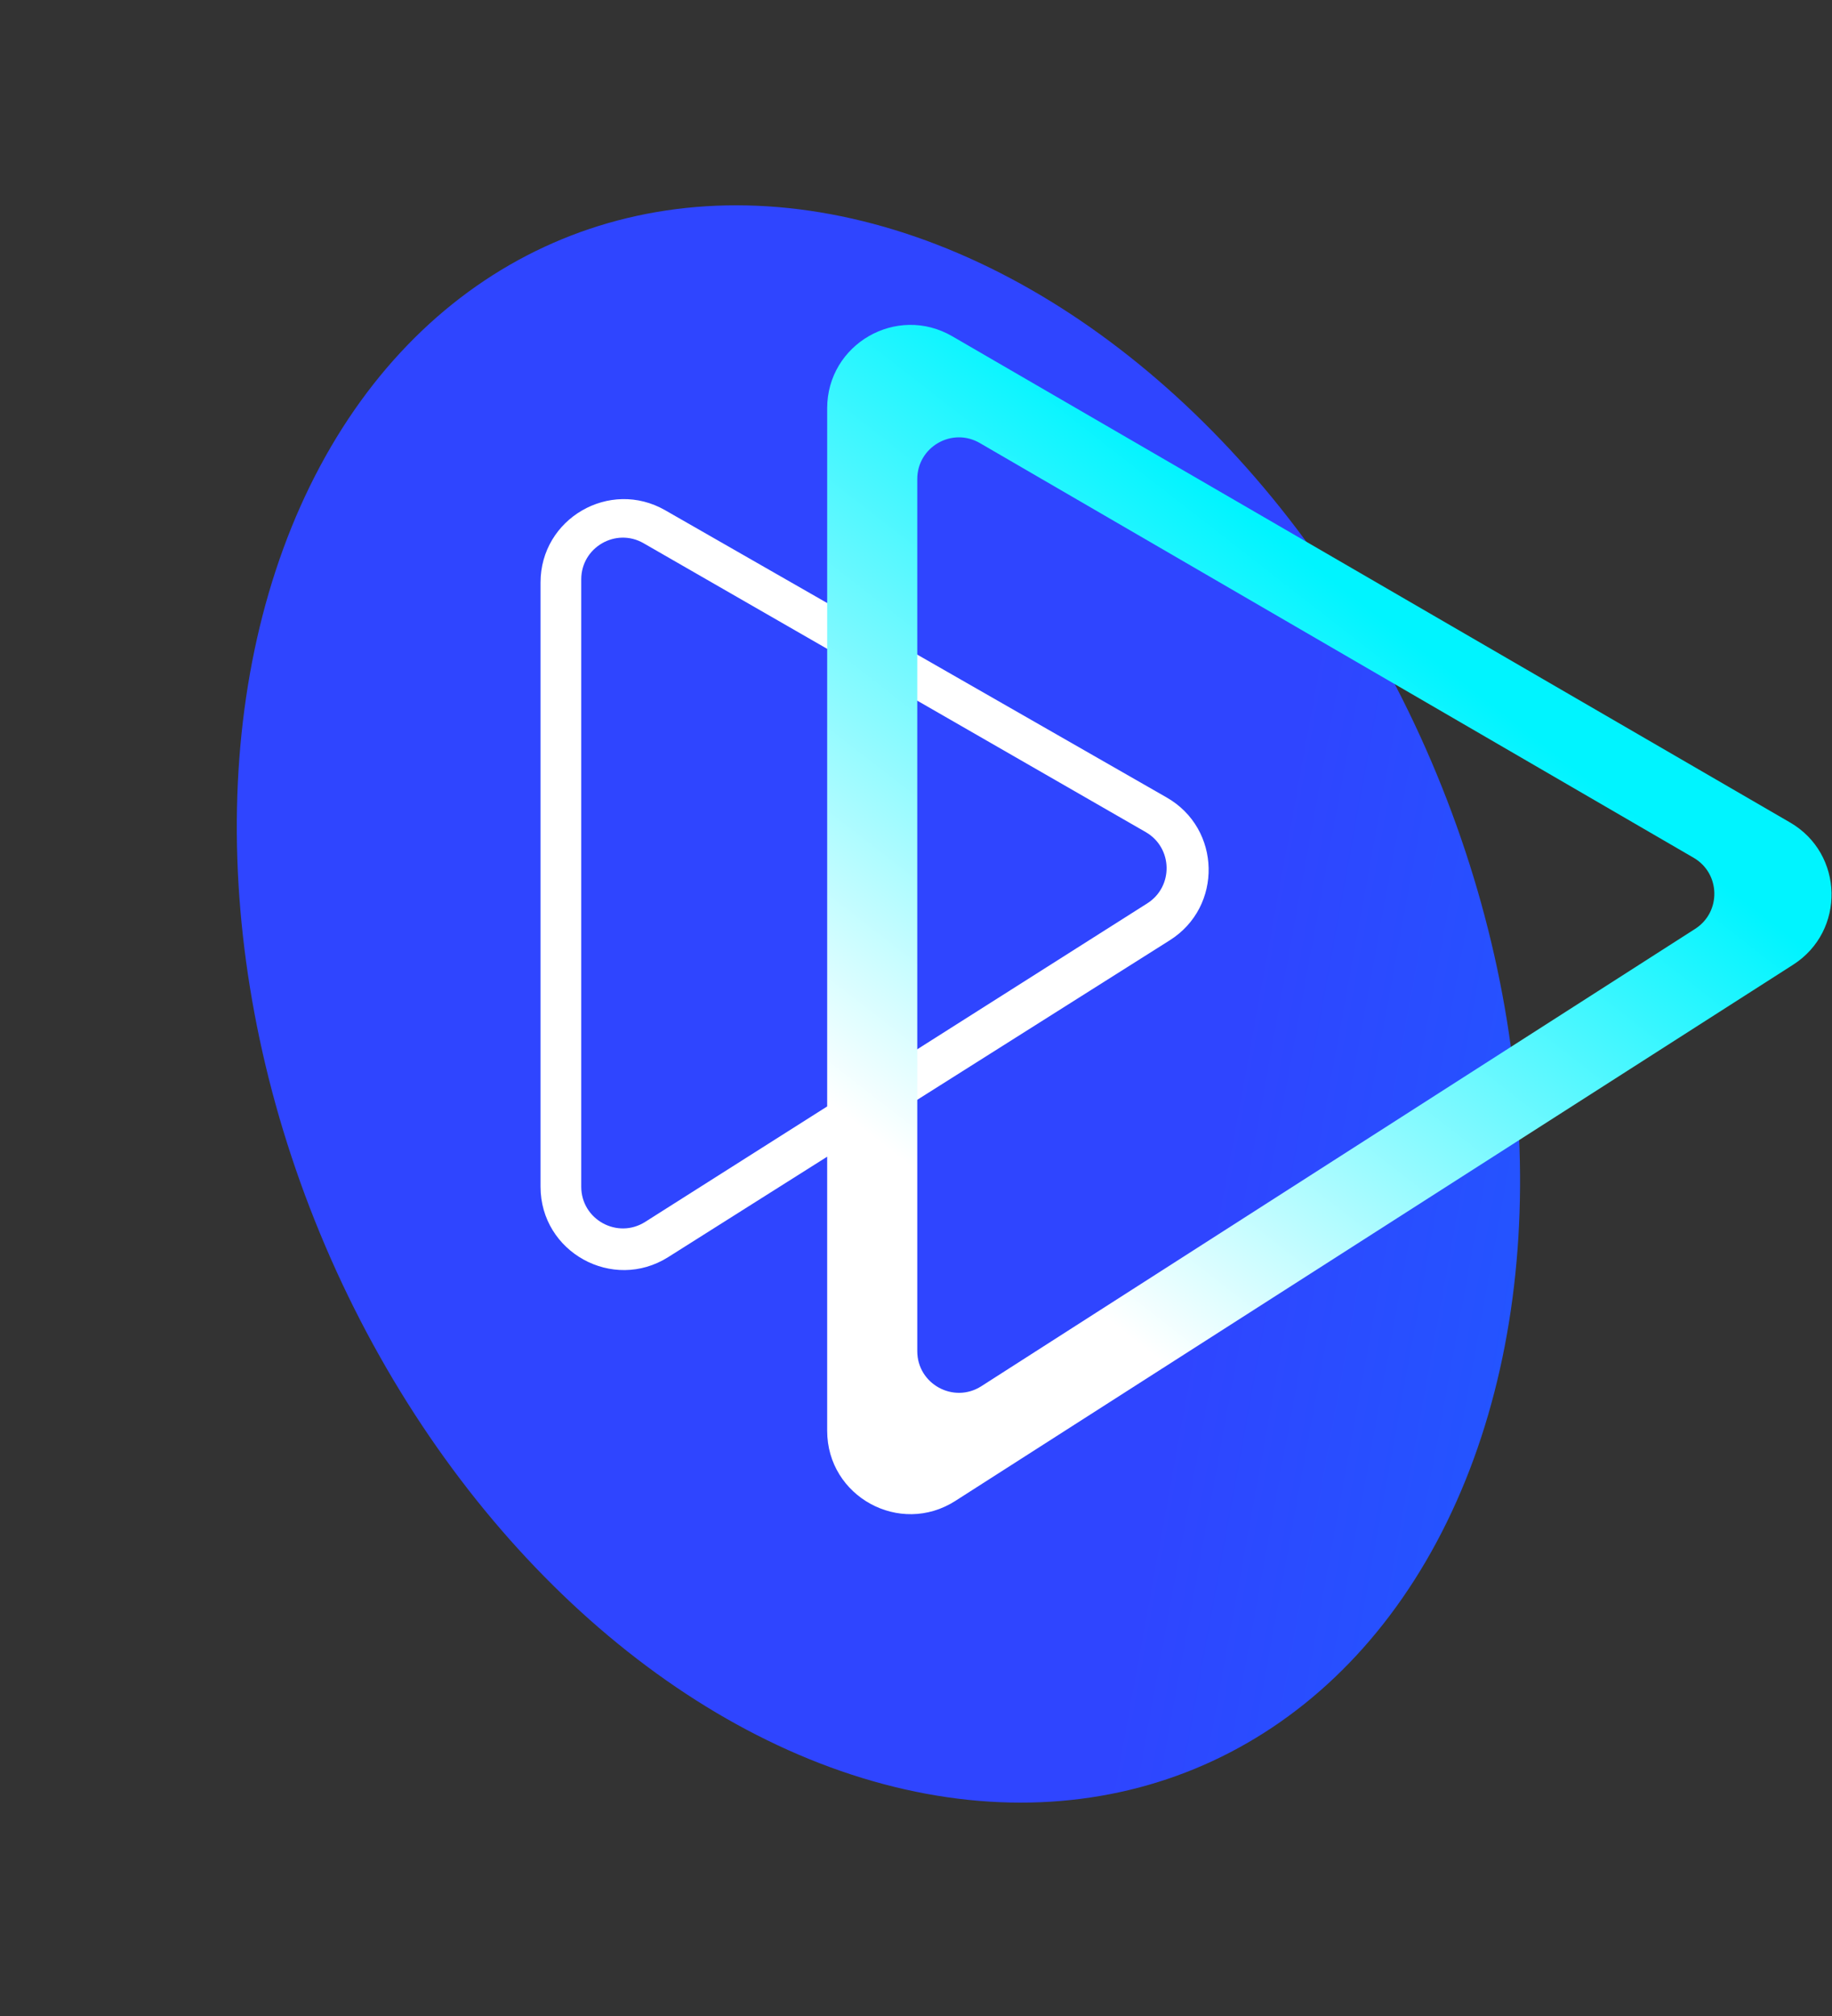 <svg width="220" height="242" viewBox="0 0 220 242" fill="none" xmlns="http://www.w3.org/2000/svg">
  <rect x="0" y="0" width="220" height="242" fill="#333333" stroke="none"/>
  <ellipse rx="72.505" ry="99.404" transform="matrix(0.916 -0.401 0.393 0.919 105.489 120.517)" fill="url(#paint0_linear_1744_360)"/>
  <path fill-rule="evenodd" clip-rule="evenodd" d="M79.879 61.249C73.213 57.432 64.911 62.245 64.911 69.927V142.444C64.911 150.319 73.591 155.104 80.25 150.899L140.482 112.868C146.857 108.844 146.655 99.481 140.112 95.735L79.879 61.249ZM69.8 69.546V142.453C69.8 146.395 74.148 148.787 77.477 146.676L137.772 108.44C140.948 106.426 140.847 101.758 137.586 99.883L77.292 65.212C73.959 63.295 69.8 65.701 69.8 69.546Z" fill="white"/>
  <path fill-rule="evenodd" clip-rule="evenodd" d="M114.351 40.363C107.684 36.496 99.333 41.306 99.333 49.013V171.746C99.333 179.648 108.066 184.428 114.722 180.17L215.335 115.803C221.642 111.768 221.441 102.487 214.964 98.73L114.351 40.363ZM110.152 57.506V162.188C110.152 166.14 114.52 168.53 117.848 166.399L203.568 111.499C206.719 109.481 206.618 104.844 203.382 102.965L117.663 53.182C114.329 51.247 110.152 53.651 110.152 57.506Z" fill="url(#paint1_linear_1744_360)"/>
  <defs>
    <linearGradient id="paint0_linear_1744_360" x1="125.433" y1="163.022" x2="-0.245" y2="79.412" gradientUnits="userSpaceOnUse">
      <stop stop-color="#0480FF"/>
      <stop offset="1" stop-color="#2F45FF"/>
    </linearGradient>
    <linearGradient id="paint1_linear_1744_360" x1="159.639" y1="38.998" x2="49.215" y2="181.019" gradientUnits="userSpaceOnUse">
      <stop offset="0.133" stop-color="#00F4FF"/>
      <stop offset="0.615" stop-color="white"/>
    </linearGradient>
  </defs>
</svg>
